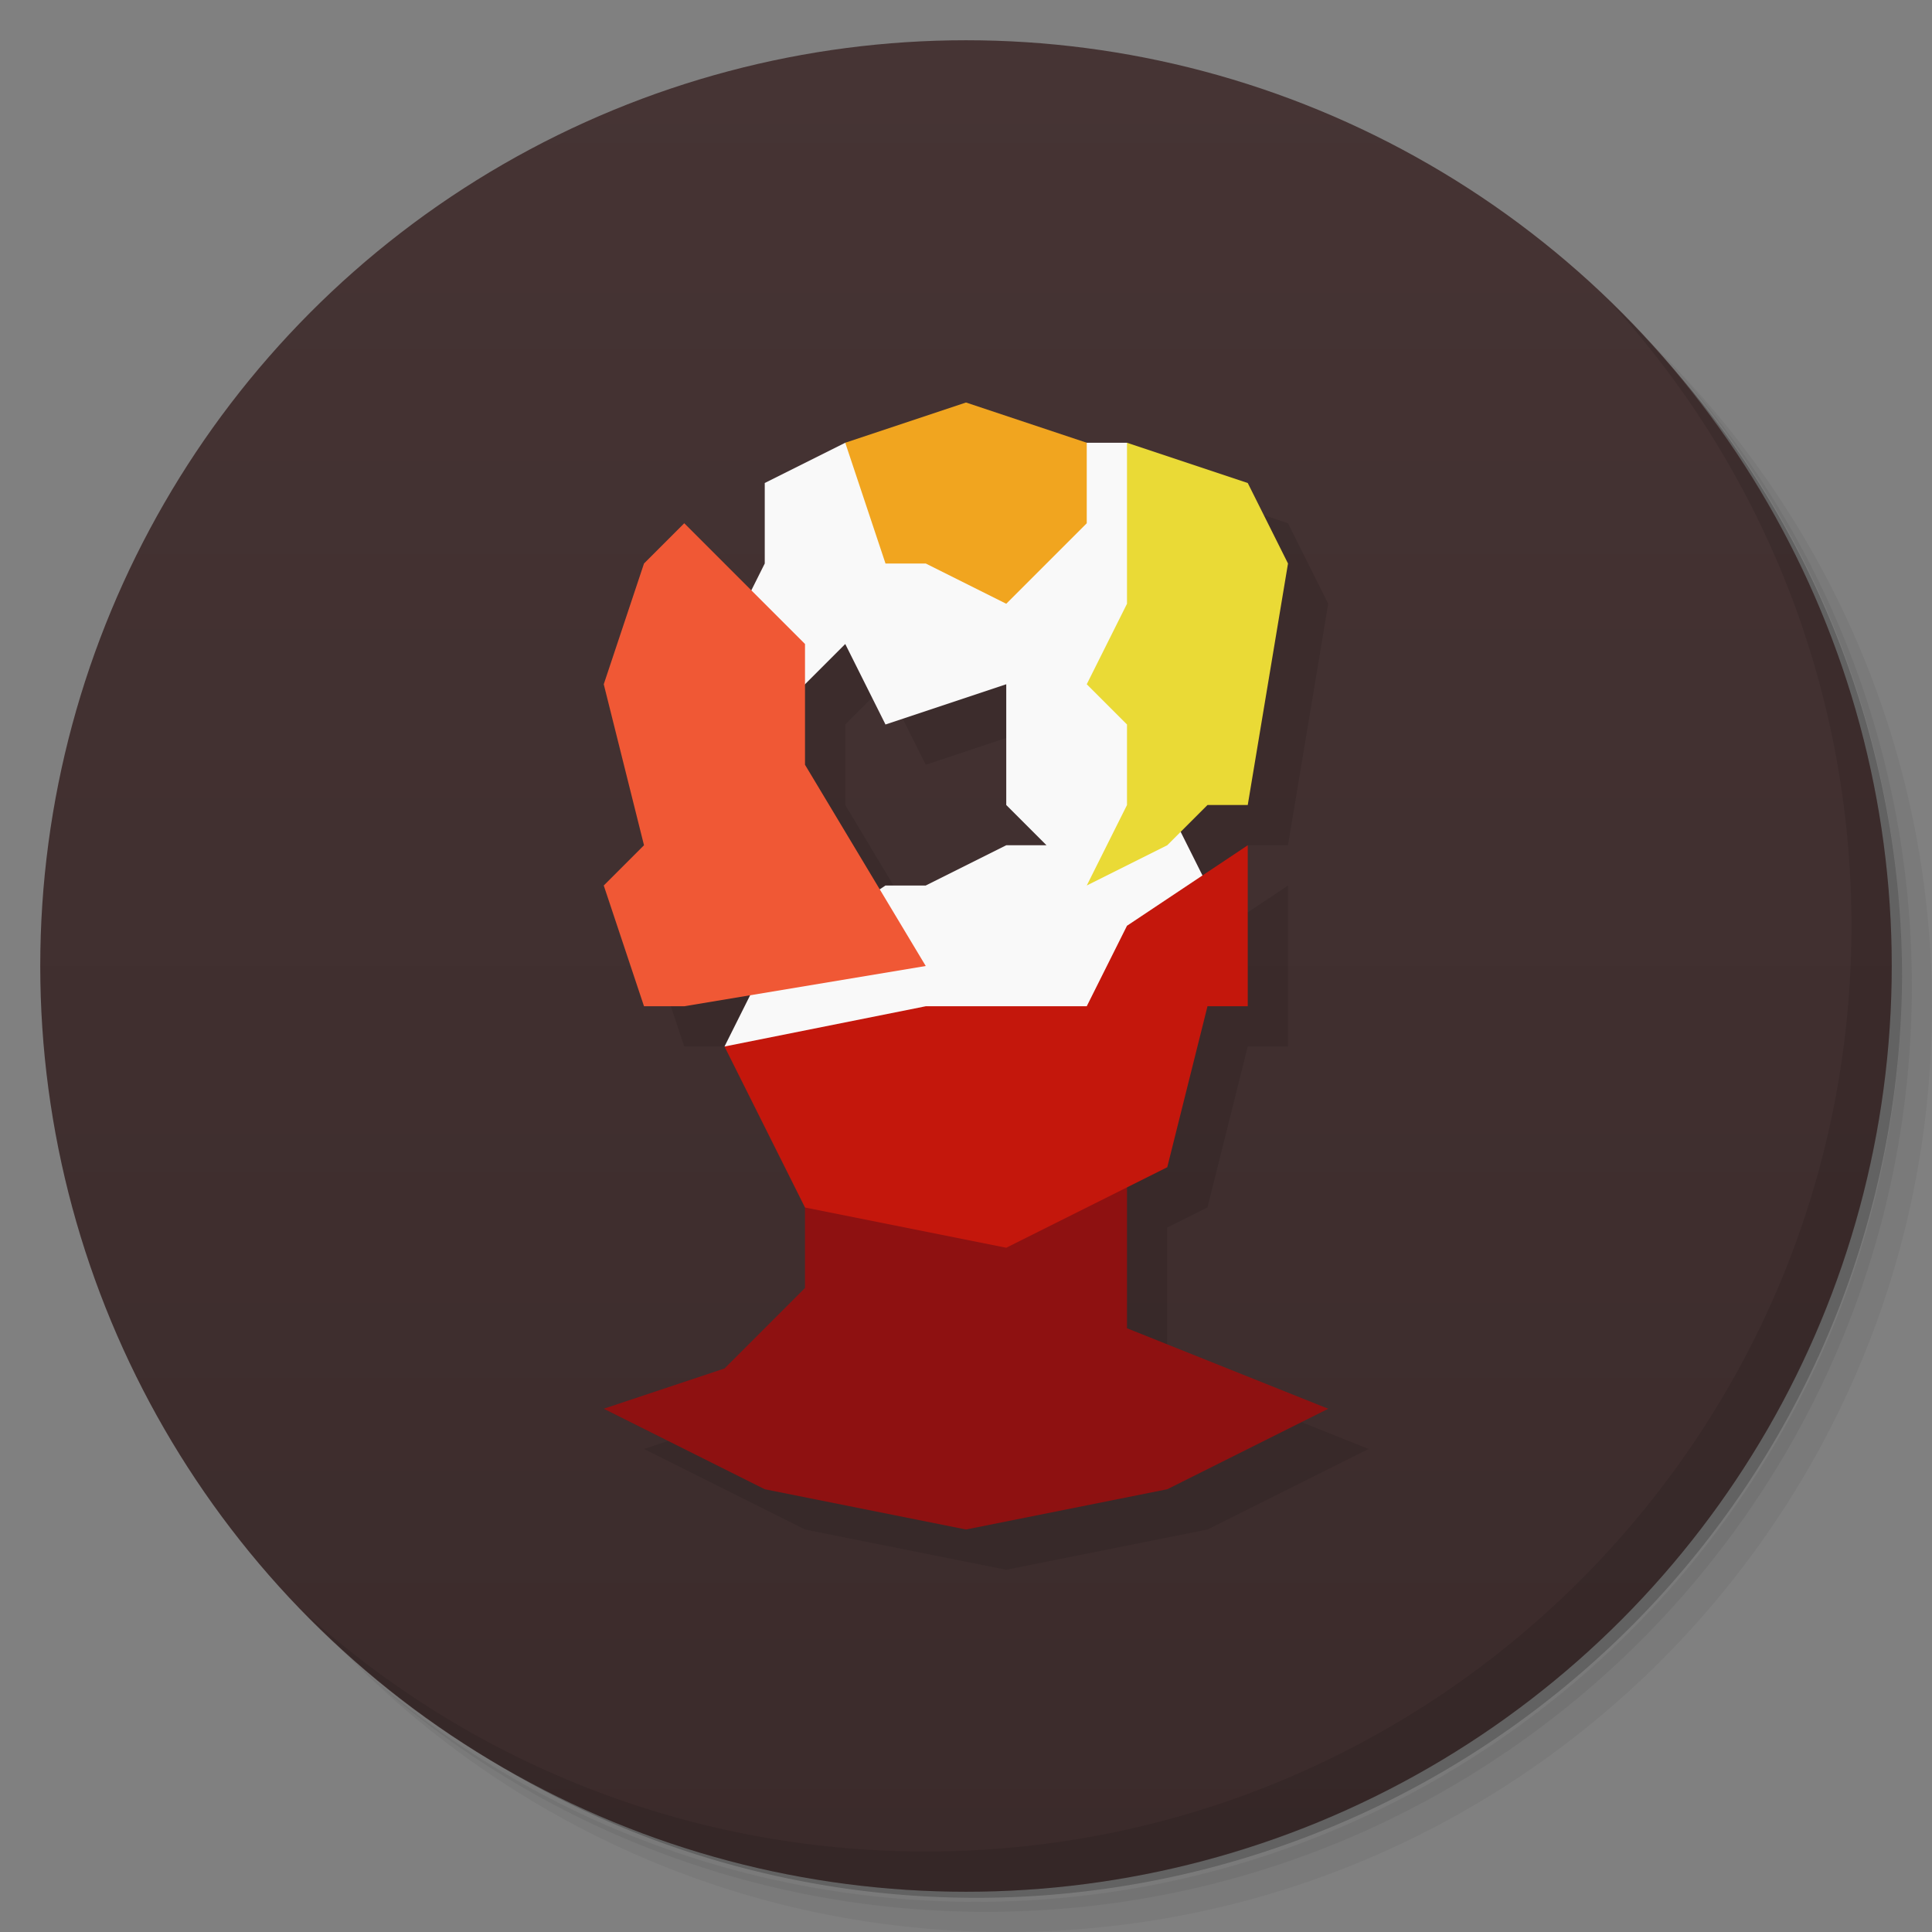 <svg version="1.1" viewBox="0 0 48 48" xmlns="http://www.w3.org/2000/svg">
 <rect x="0" y="0" width="48" height="48" fill="#808080" stroke="none"/>
 <defs>
  <linearGradient id="bg" x2="0" y1="1" y2="47" gradientUnits="userSpaceOnUse">
   <stop style="stop-color:#463434" offset="0"/>
   <stop style="stop-color:#3b2b2b" offset="1"/>
  </linearGradient>
 </defs>
 <path d="m36.31 5c5.859 4.062 9.688 10.831 9.688 18.5 0 12.426-10.07 22.5-22.5 22.5-7.669 0-14.438-3.828-18.5-9.688 1.037 1.822 2.306 3.499 3.781 4.969 4.085 3.712 9.514 5.969 15.469 5.969 12.703 0 23-10.298 23-23 0-5.954-2.256-11.384-5.969-15.469-1.469-1.475-3.147-2.744-4.969-3.781zm4.969 3.781c3.854 4.113 6.219 9.637 6.219 15.719 0 12.703-10.297 23-23 23-6.081 0-11.606-2.364-15.719-6.219 4.16 4.144 9.883 6.719 16.219 6.719 12.703 0 23-10.298 23-23 0-6.335-2.575-12.06-6.719-16.219z" style="opacity:.05"/>
 <path d="m41.28 8.781c3.712 4.085 5.969 9.514 5.969 15.469 0 12.703-10.297 23-23 23-5.954 0-11.384-2.256-15.469-5.969 4.113 3.854 9.637 6.219 15.719 6.219 12.703 0 23-10.298 23-23 0-6.081-2.364-11.606-6.219-15.719z" style="opacity:.1"/>
 <path d="m31.25 2.375c8.615 3.154 14.75 11.417 14.75 21.13 0 12.426-10.07 22.5-22.5 22.5-9.708 0-17.971-6.135-21.12-14.75a23 23 0 0 0 44.875-7 23 23 0 0 0-16-21.875z" style="opacity:.2"/>
 <circle cx="24" cy="24" r="23" style="fill:url(#bg)"/>
 <path d="m25 11-3 1-2 1v2l-0.334 0.666-1.666-1.666-1 1-1 3 1 4-1 1 1 3h1l1.637-0.273-0.637 1.273 2 4v2l-2 2-3 1 4 2 5 1 5-1 4-2-5-2v-3.5l1-0.5 1-4h1v-4l-1.125 0.75-0.541-1.084 0.666-0.666h1l1-6-1-2-3-1h-1l-3-1zm-3 6 1 2 3-1v3l1 1h-1l-2 1h-1l-0.143 0.096-1.857-3.096v-2l1-1z" style="opacity:.1"/>
 <path d="m40.03 7.531c3.712 4.084 5.969 9.514 5.969 15.469 0 12.703-10.297 23-23 23-5.954 0-11.384-2.256-15.469-5.969 4.178 4.291 10.01 6.969 16.469 6.969 12.703 0 23-10.298 23-23 0-6.462-2.677-12.291-6.969-16.469z" style="opacity:.1"/>
 <path d="m24 38 5-1 4-2-5-2v-5h-8v4l-2 2-3 1 4 2z" style="fill:#8e1111"/>
 <path d="m21 11-2 1v2l-1 2 1 2 2-2 1 2 3-1v3l1 1h-1l-2 1h-1l-3 2-1 2 10-2e-5 2-4-1-2v-8l-1-1h-1z" style="fill:#f9f9f9"/>
 <path d="m25 31 4-2 1-4h1v-4l-3 2-1 2h-4l-5 1 2 4z" style="fill:#c4170c"/>
 <path d="m23 24-3-5v-3l-3-3-1 1-1 3 1 4-1 1 1 3h1z" style="fill:#f05835"/>
 <path d="m22 14-1-3 3-1 3 1v2l-2 2-2-1z" style="fill:#f1a51f"/>
 <path d="m28 11 3 1 1 2-1 6h-1l-1 1-2 1 1-2v-2l-1-1 1-2z" style="fill:#eada36"/>
</svg>
